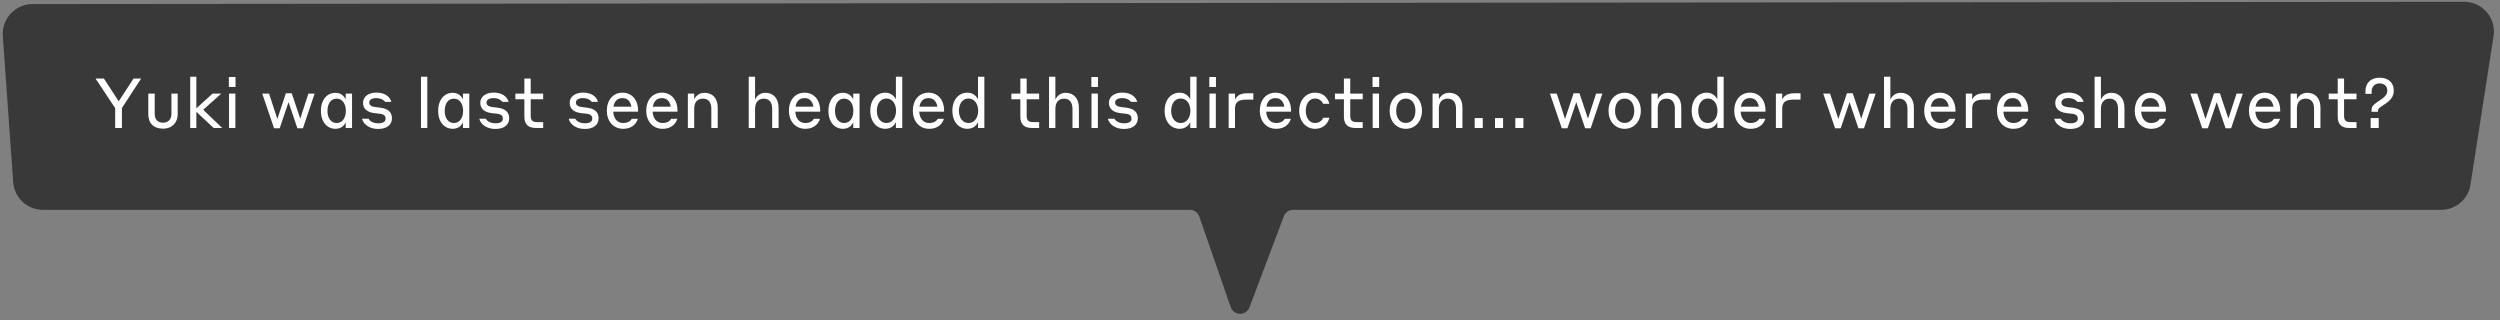 <?xml version="1.0" encoding="UTF-8"?>
<svg width="250px" height="32px" viewBox="0 0 250 32" version="1.1" xmlns="http://www.w3.org/2000/svg" xmlns:xlink="http://www.w3.org/1999/xlink">
    <rect x="0" y="0" width="250" height="32" fill="#808080" stroke="none"/>
    <title>yuki</title>
    <defs>
        <path d="M2.911,0.232 L246.06,0.001 C247.707,-0.04 249.076,1.262 249.119,2.909 C249.119,3.05 249.115,3.191 249.098,3.331 L246.793,18.173 C246.613,19.719 245.274,20.866 243.719,20.808 L129.077,20.808 C128.653,20.793 128.265,21.049 128.112,21.445 L124.667,30.572 C124.469,31.085 123.894,31.341 123.381,31.143 C123.108,31.038 122.895,30.818 122.798,30.541 L119.654,21.476 C119.52,21.089 119.162,20.824 118.752,20.808 L3.906,20.808 C2.348,20.748 1.099,19.499 1.039,17.942 L3.99680289e-15,3.331 C-0.059,1.684 1.224,0.297 2.871,0.233 C2.884,0.233 2.898,0.232 2.911,0.232 Z" id="path-1"></path>
    </defs>
    <g id="Page-1" stroke="none" stroke-width="1" fill="none" fill-rule="evenodd">
        <g id="yuki" transform="translate(0.274, 0.176)">
            <g id="Mask" fill="#000000" fill-rule="nonzero" opacity="0.551">
                <path d="M2.911,0.232 L246.06,0.001 C247.707,-0.04 249.076,1.262 249.119,2.909 C249.119,3.05 249.115,3.191 249.098,3.331 L246.793,18.173 C246.613,19.719 245.274,20.866 243.719,20.808 L129.077,20.808 C128.653,20.793 128.265,21.049 128.112,21.445 L124.667,30.572 C124.469,31.085 123.894,31.341 123.381,31.143 C123.108,31.038 122.895,30.818 122.798,30.541 L119.654,21.476 C119.52,21.089 119.162,20.824 118.752,20.808 L3.906,20.808 C2.348,20.748 1.099,19.499 1.039,17.942 L4.00753947e-15,3.331 C-0.059,1.684 1.224,0.297 2.871,0.233 C2.884,0.233 2.898,0.232 2.911,0.232 Z" id="path-1"></path>
            </g>
            <g id="Yuki-was-last-seen-h-Copy-Clipped">
                <mask id="mask-2" fill="white">
                    <use xlink:href="#path-1"></use>
                </mask>
                <g id="path-1"></g>
                <g id="Yuki-was-last-seen-h-Copy" mask="url(#mask-2)">
                    <g transform="translate(9.279, 7.496)" id="Group">
                        <g transform="translate(0, 0)">
                            <polygon id="Y" fill="#FFFFFF" fill-rule="nonzero" points="2.639 3.133 4.561 0.181 3.802 0.181 2.319 2.458 0.836 0.181 0 0.181 1.964 3.14 1.964 5.125 2.639 5.125"></polygon>
                            <path d="M6.754,5.194 C7.701,5.194 8.216,4.54 8.216,3.76 L8.216,1.685 L7.59,1.685 L7.59,3.725 C7.59,4.247 7.29,4.596 6.754,4.596 C6.197,4.596 5.918,4.247 5.918,3.725 L5.918,1.685 L5.278,1.685 L5.278,3.76 C5.278,4.616 5.779,5.194 6.754,5.194 Z" id="u" fill="#FFFFFF" fill-rule="nonzero"></path>
                            <polygon id="k" fill="#FFFFFF" fill-rule="nonzero" points="11.809 5.125 12.666 5.125 10.765 3.307 12.575 1.685 11.705 1.685 10.082 3.161 10.082 0 9.47 0 9.47 5.125 10.082 5.125 10.082 3.509"></polygon>
                            <path d="M13.334,1.024 L13.999,1.024 L13.999,0.028 L13.334,0.028 L13.334,1.024 Z M13.348,5.125 L13.985,5.125 L13.985,1.685 L13.348,1.685 L13.348,5.125 Z" id="i" fill="#FFFFFF" fill-rule="nonzero"></path>
                            <polygon id="w" fill="#FFFFFF" fill-rule="nonzero" points="20.185 5.153 20.742 5.153 21.912 1.685 21.286 1.685 20.471 4.192 19.621 1.657 19.037 1.657 18.18 4.226 17.352 1.685 16.669 1.685 17.853 5.153 18.417 5.153 19.301 2.541"></polygon>
                            <path d="M25.018,5.125 L25.651,5.125 L25.651,1.685 L25.018,1.685 L25.018,2.256 C24.92,2.082 24.67,1.608 23.994,1.608 C23.173,1.608 22.539,2.277 22.539,3.412 C22.539,4.547 23.173,5.208 23.994,5.208 C24.663,5.208 24.927,4.763 25.018,4.561 L25.018,5.125 Z M25.032,3.412 C25.032,4.101 24.697,4.63 24.113,4.63 C23.514,4.63 23.193,4.101 23.193,3.412 C23.193,2.722 23.514,2.193 24.113,2.193 C24.697,2.193 25.032,2.722 25.032,3.412 Z" id="a" fill="#FFFFFF" fill-rule="nonzero"></path>
                            <path d="M28.395,3.697 C28.847,3.746 29.007,3.899 29.007,4.199 C29.007,4.47 28.778,4.658 28.283,4.658 C27.58,4.658 27.357,4.289 27.302,4.199 L26.654,4.199 C26.71,4.512 27.12,5.222 28.283,5.222 C29.168,5.222 29.641,4.77 29.641,4.171 C29.641,3.551 29.279,3.196 28.464,3.092 L27.984,3.036 C27.573,2.987 27.371,2.841 27.371,2.583 C27.371,2.333 27.601,2.138 28.074,2.138 C28.659,2.138 28.903,2.444 28.959,2.514 L29.585,2.514 C29.495,2.235 29.202,1.588 28.074,1.588 C27.295,1.588 26.751,1.998 26.751,2.611 C26.751,3.245 27.225,3.565 27.9,3.642 L28.395,3.697 Z" id="s" fill="#FFFFFF" fill-rule="nonzero"></path>
                            <polygon id="l" fill="#FFFFFF" fill-rule="nonzero" points="32.545 5.125 33.178 5.125 33.178 0 32.545 0"></polygon>
                            <path d="M36.743,5.125 L37.377,5.125 L37.377,1.685 L36.743,1.685 L36.743,2.256 C36.646,2.082 36.395,1.608 35.72,1.608 C34.898,1.608 34.264,2.277 34.264,3.412 C34.264,4.547 34.898,5.208 35.72,5.208 C36.388,5.208 36.653,4.763 36.743,4.561 L36.743,5.125 Z M36.757,3.412 C36.757,4.101 36.423,4.63 35.838,4.63 C35.239,4.63 34.919,4.101 34.919,3.412 C34.919,2.722 35.239,2.193 35.838,2.193 C36.423,2.193 36.757,2.722 36.757,3.412 Z" id="a" fill="#FFFFFF" fill-rule="nonzero"></path>
                            <path d="M40.12,3.697 C40.573,3.746 40.733,3.899 40.733,4.199 C40.733,4.47 40.503,4.658 40.009,4.658 C39.306,4.658 39.083,4.289 39.027,4.199 L38.379,4.199 C38.435,4.512 38.846,5.222 40.009,5.222 C40.893,5.222 41.367,4.77 41.367,4.171 C41.367,3.551 41.004,3.196 40.19,3.092 L39.709,3.036 C39.299,2.987 39.097,2.841 39.097,2.583 C39.097,2.333 39.326,2.138 39.8,2.138 C40.385,2.138 40.628,2.444 40.684,2.514 L41.311,2.514 C41.22,2.235 40.928,1.588 39.8,1.588 C39.02,1.588 38.477,1.998 38.477,2.611 C38.477,3.245 38.95,3.565 39.626,3.642 L40.12,3.697 Z" id="s" fill="#FFFFFF" fill-rule="nonzero"></path>
                            <path d="M44.764,4.54 L44.187,4.54 C43.664,4.54 43.518,4.345 43.518,3.871 L43.518,2.256 L44.764,2.256 L44.764,1.685 L43.518,1.685 L43.518,0.181 L42.884,0.181 L42.884,1.685 L41.986,1.685 L41.986,2.256 L42.884,2.256 L42.884,4.004 C42.884,4.749 43.267,5.125 44.026,5.125 L44.764,5.125 L44.764,4.54 Z" id="t" fill="#FFFFFF" fill-rule="nonzero"></path>
                            <path d="M49.061,3.697 C49.513,3.746 49.673,3.899 49.673,4.199 C49.673,4.47 49.444,4.658 48.949,4.658 C48.246,4.658 48.023,4.289 47.967,4.199 L47.32,4.199 C47.376,4.512 47.786,5.222 48.949,5.222 C49.833,5.222 50.307,4.77 50.307,4.171 C50.307,3.551 49.945,3.196 49.13,3.092 L48.65,3.036 C48.239,2.987 48.037,2.841 48.037,2.583 C48.037,2.333 48.267,2.138 48.74,2.138 C49.325,2.138 49.569,2.444 49.625,2.514 L50.251,2.514 C50.161,2.235 49.868,1.588 48.74,1.588 C47.96,1.588 47.417,1.998 47.417,2.611 C47.417,3.245 47.891,3.565 48.566,3.642 L49.061,3.697 Z" id="s" fill="#FFFFFF" fill-rule="nonzero"></path>
                            <path d="M52.695,1.595 C51.741,1.595 51.129,2.353 51.129,3.405 C51.129,4.414 51.755,5.208 52.758,5.208 C53.837,5.208 54.157,4.484 54.234,4.206 L53.628,4.206 C53.573,4.296 53.371,4.63 52.758,4.63 C52.145,4.63 51.804,4.136 51.769,3.495 L54.255,3.495 L54.255,3.398 C54.255,2.305 53.628,1.595 52.695,1.595 Z M52.695,2.138 C53.19,2.138 53.482,2.444 53.586,2.994 L51.79,2.994 C51.881,2.465 52.173,2.138 52.695,2.138 Z" id="e" fill="#FFFFFF" fill-rule="nonzero"></path>
                            <path d="M56.636,1.595 C55.682,1.595 55.07,2.353 55.07,3.405 C55.07,4.414 55.696,5.208 56.699,5.208 C57.778,5.208 58.098,4.484 58.175,4.206 L57.569,4.206 C57.514,4.296 57.312,4.63 56.699,4.63 C56.086,4.63 55.745,4.136 55.71,3.495 L58.196,3.495 L58.196,3.398 C58.196,2.305 57.569,1.595 56.636,1.595 Z M56.636,2.138 C57.131,2.138 57.423,2.444 57.527,2.994 L55.731,2.994 C55.822,2.465 56.114,2.138 56.636,2.138 Z" id="e" fill="#FFFFFF" fill-rule="nonzero"></path>
                            <path d="M59.867,3.196 C59.867,2.548 60.194,2.193 60.744,2.193 C61.267,2.193 61.58,2.528 61.58,3.196 L61.58,5.125 L62.22,5.125 L62.22,3.078 C62.22,2.152 61.698,1.608 60.897,1.608 C60.32,1.608 59.999,1.977 59.867,2.263 L59.867,1.685 L59.233,1.685 L59.233,5.125 L59.867,5.125 L59.867,3.196 Z" id="n" fill="#FFFFFF" fill-rule="nonzero"></path>
                            <path d="M65.953,3.231 C65.953,2.562 66.28,2.193 66.83,2.193 C67.352,2.193 67.665,2.541 67.665,3.231 L67.665,5.125 L68.306,5.125 L68.306,3.112 C68.306,2.165 67.784,1.608 66.983,1.608 C66.405,1.608 66.085,1.991 65.953,2.291 L65.953,0 L65.319,0 L65.319,5.125 L65.953,5.125 L65.953,3.231 Z" id="h" fill="#FFFFFF" fill-rule="nonzero"></path>
                            <path d="M70.903,1.595 C69.949,1.595 69.337,2.353 69.337,3.405 C69.337,4.414 69.963,5.208 70.966,5.208 C72.045,5.208 72.365,4.484 72.442,4.206 L71.836,4.206 C71.78,4.296 71.579,4.63 70.966,4.63 C70.353,4.63 70.012,4.136 69.977,3.495 L72.463,3.495 L72.463,3.398 C72.463,2.305 71.836,1.595 70.903,1.595 Z M70.903,2.138 C71.398,2.138 71.69,2.444 71.794,2.994 L69.998,2.994 C70.089,2.465 70.381,2.138 70.903,2.138 Z" id="e" fill="#FFFFFF" fill-rule="nonzero"></path>
                            <path d="M75.77,5.125 L76.404,5.125 L76.404,1.685 L75.77,1.685 L75.77,2.256 C75.673,2.082 75.422,1.608 74.747,1.608 C73.925,1.608 73.291,2.277 73.291,3.412 C73.291,4.547 73.925,5.208 74.747,5.208 C75.415,5.208 75.68,4.763 75.77,4.561 L75.77,5.125 Z M75.784,3.412 C75.784,4.101 75.45,4.63 74.865,4.63 C74.266,4.63 73.946,4.101 73.946,3.412 C73.946,2.722 74.266,2.193 74.865,2.193 C75.45,2.193 75.784,2.722 75.784,3.412 Z" id="a" fill="#FFFFFF" fill-rule="nonzero"></path>
                            <path d="M80.038,5.125 L80.672,5.125 L80.672,0 L80.038,0 L80.038,2.249 C79.941,2.075 79.656,1.595 78.973,1.595 C78.145,1.595 77.476,2.263 77.476,3.405 C77.476,4.54 78.145,5.208 78.973,5.208 C79.662,5.208 79.948,4.742 80.038,4.54 L80.038,5.125 Z M80.052,3.405 C80.052,4.094 79.683,4.63 79.085,4.63 C78.493,4.63 78.131,4.094 78.131,3.405 C78.131,2.709 78.493,2.179 79.085,2.179 C79.683,2.179 80.052,2.709 80.052,3.405 Z" id="d" fill="#FFFFFF" fill-rule="nonzero"></path>
                            <path d="M83.297,1.595 C82.343,1.595 81.73,2.353 81.73,3.405 C81.73,4.414 82.357,5.208 83.36,5.208 C84.439,5.208 84.759,4.484 84.836,4.206 L84.23,4.206 C84.174,4.296 83.973,4.63 83.36,4.63 C82.747,4.63 82.406,4.136 82.371,3.495 L84.857,3.495 L84.857,3.398 C84.857,2.305 84.23,1.595 83.297,1.595 Z M83.297,2.138 C83.791,2.138 84.084,2.444 84.188,2.994 L82.392,2.994 C82.482,2.465 82.775,2.138 83.297,2.138 Z" id="e" fill="#FFFFFF" fill-rule="nonzero"></path>
                            <path d="M88.248,5.125 L88.881,5.125 L88.881,0 L88.248,0 L88.248,2.249 C88.15,2.075 87.865,1.595 87.182,1.595 C86.354,1.595 85.685,2.263 85.685,3.405 C85.685,4.54 86.354,5.208 87.182,5.208 C87.872,5.208 88.157,4.742 88.248,4.54 L88.248,5.125 Z M88.262,3.405 C88.262,4.094 87.893,4.63 87.294,4.63 C86.702,4.63 86.34,4.094 86.34,3.405 C86.34,2.709 86.702,2.179 87.294,2.179 C87.893,2.179 88.262,2.709 88.262,3.405 Z" id="d" fill="#FFFFFF" fill-rule="nonzero"></path>
                            <path d="M94.361,4.54 L93.783,4.54 C93.261,4.54 93.115,4.345 93.115,3.871 L93.115,2.256 L94.361,2.256 L94.361,1.685 L93.115,1.685 L93.115,0.181 L92.481,0.181 L92.481,1.685 L91.583,1.685 L91.583,2.256 L92.481,2.256 L92.481,4.004 C92.481,4.749 92.864,5.125 93.623,5.125 L94.361,5.125 L94.361,4.54 Z" id="t" fill="#FFFFFF" fill-rule="nonzero"></path>
                            <path d="M95.984,3.231 C95.984,2.562 96.311,2.193 96.861,2.193 C97.383,2.193 97.696,2.541 97.696,3.231 L97.696,5.125 L98.337,5.125 L98.337,3.112 C98.337,2.165 97.815,1.608 97.014,1.608 C96.436,1.608 96.116,1.991 95.984,2.291 L95.984,0 L95.35,0 L95.35,5.125 L95.984,5.125 L95.984,3.231 Z" id="h" fill="#FFFFFF" fill-rule="nonzero"></path>
                            <path d="M99.583,1.024 L100.248,1.024 L100.248,0.028 L99.583,0.028 L99.583,1.024 Z M99.597,5.125 L100.234,5.125 L100.234,1.685 L99.597,1.685 L99.597,5.125 Z" id="i" fill="#FFFFFF" fill-rule="nonzero"></path>
                            <path d="M102.981,3.697 C103.434,3.746 103.594,3.899 103.594,4.199 C103.594,4.47 103.364,4.658 102.87,4.658 C102.167,4.658 101.944,4.289 101.888,4.199 L101.24,4.199 C101.296,4.512 101.707,5.222 102.87,5.222 C103.754,5.222 104.228,4.77 104.228,4.171 C104.228,3.551 103.866,3.196 103.051,3.092 L102.57,3.036 C102.16,2.987 101.958,2.841 101.958,2.583 C101.958,2.333 102.187,2.138 102.661,2.138 C103.246,2.138 103.49,2.444 103.545,2.514 L104.172,2.514 C104.081,2.235 103.789,1.588 102.661,1.588 C101.881,1.588 101.338,1.998 101.338,2.611 C101.338,3.245 101.811,3.565 102.487,3.642 L102.981,3.697 Z" id="s" fill="#FFFFFF" fill-rule="nonzero"></path>
                            <path d="M109.471,5.125 L110.104,5.125 L110.104,0 L109.471,0 L109.471,2.249 C109.373,2.075 109.088,1.595 108.405,1.595 C107.577,1.595 106.908,2.263 106.908,3.405 C106.908,4.54 107.577,5.208 108.405,5.208 C109.095,5.208 109.38,4.742 109.471,4.54 L109.471,5.125 Z M109.485,3.405 C109.485,4.094 109.116,4.63 108.517,4.63 C107.925,4.63 107.563,4.094 107.563,3.405 C107.563,2.709 107.925,2.179 108.517,2.179 C109.116,2.179 109.485,2.709 109.485,3.405 Z" id="d" fill="#FFFFFF" fill-rule="nonzero"></path>
                            <path d="M111.378,1.024 L112.043,1.024 L112.043,0.028 L111.378,0.028 L111.378,1.024 Z M111.392,5.125 L112.029,5.125 L112.029,1.685 L111.392,1.685 L111.392,5.125 Z" id="i" fill="#FFFFFF" fill-rule="nonzero"></path>
                            <path d="M113.948,3.182 C113.948,2.576 114.261,2.291 115.062,2.291 L115.779,2.291 L115.779,1.657 L115.118,1.657 C114.345,1.657 114.038,2.047 113.948,2.305 L113.948,1.685 L113.314,1.685 L113.314,5.125 L113.948,5.125 L113.948,3.182 Z" id="r" fill="#FFFFFF" fill-rule="nonzero"></path>
                            <path d="M117.993,1.595 C117.039,1.595 116.427,2.353 116.427,3.405 C116.427,4.414 117.053,5.208 118.056,5.208 C119.135,5.208 119.455,4.484 119.532,4.206 L118.926,4.206 C118.871,4.296 118.669,4.63 118.056,4.63 C117.443,4.63 117.102,4.136 117.067,3.495 L119.553,3.495 L119.553,3.398 C119.553,2.305 118.926,1.595 117.993,1.595 Z M117.993,2.138 C118.488,2.138 118.78,2.444 118.884,2.994 L117.088,2.994 C117.179,2.465 117.471,2.138 117.993,2.138 Z" id="e" fill="#FFFFFF" fill-rule="nonzero"></path>
                            <path d="M122.763,2.709 L123.383,2.709 C123.327,2.458 123.034,1.595 121.934,1.595 C121.036,1.595 120.368,2.36 120.368,3.405 C120.368,4.442 121.043,5.208 121.941,5.208 C123.034,5.208 123.348,4.324 123.383,4.101 L122.77,4.101 C122.714,4.226 122.519,4.63 121.941,4.63 C121.384,4.63 121.022,4.094 121.022,3.405 C121.022,2.709 121.384,2.179 121.934,2.179 C122.484,2.179 122.707,2.569 122.763,2.709 Z" id="c" fill="#FFFFFF" fill-rule="nonzero"></path>
                            <path d="M126.718,4.54 L126.14,4.54 C125.618,4.54 125.471,4.345 125.471,3.871 L125.471,2.256 L126.718,2.256 L126.718,1.685 L125.471,1.685 L125.471,0.181 L124.838,0.181 L124.838,1.685 L123.94,1.685 L123.94,2.256 L124.838,2.256 L124.838,4.004 C124.838,4.749 125.221,5.125 125.98,5.125 L126.718,5.125 L126.718,4.54 Z" id="t" fill="#FFFFFF" fill-rule="nonzero"></path>
                            <path d="M127.7,1.024 L128.365,1.024 L128.365,0.028 L127.7,0.028 L127.7,1.024 Z M127.714,5.125 L128.351,5.125 L128.351,1.685 L127.714,1.685 L127.714,5.125 Z" id="i" fill="#FFFFFF" fill-rule="nonzero"></path>
                            <path d="M131.028,1.601 C130.053,1.601 129.412,2.381 129.412,3.405 C129.412,4.428 130.053,5.208 131.028,5.208 C132.003,5.208 132.643,4.428 132.643,3.405 C132.643,2.381 132.003,1.601 131.028,1.601 Z M131.028,4.623 C130.394,4.623 130.067,4.08 130.067,3.405 C130.067,2.729 130.401,2.186 131.028,2.186 C131.654,2.186 131.989,2.729 131.989,3.405 C131.989,4.08 131.654,4.623 131.028,4.623 Z" id="o" fill="#FFFFFF" fill-rule="nonzero"></path>
                            <path d="M134.335,3.196 C134.335,2.548 134.662,2.193 135.212,2.193 C135.735,2.193 136.048,2.528 136.048,3.196 L136.048,5.125 L136.689,5.125 L136.689,3.078 C136.689,2.152 136.166,1.608 135.366,1.608 C134.788,1.608 134.467,1.977 134.335,2.263 L134.335,1.685 L133.702,1.685 L133.702,5.125 L134.335,5.125 L134.335,3.196 Z" id="n" fill="#FFFFFF" fill-rule="nonzero"></path>
                            <polygon id="." fill="#FFFFFF" fill-rule="nonzero" points="137.914 5.125 138.722 5.125 138.722 4.136 137.914 4.136"></polygon>
                            <polygon id="." fill="#FFFFFF" fill-rule="nonzero" points="139.947 5.125 140.755 5.125 140.755 4.136 139.947 4.136"></polygon>
                            <polygon id="." fill="#FFFFFF" fill-rule="nonzero" points="141.98 5.125 142.788 5.125 142.788 4.136 141.98 4.136"></polygon>
                            <polygon id="w" fill="#FFFFFF" fill-rule="nonzero" points="148.957 5.153 149.514 5.153 150.684 1.685 150.057 1.685 149.243 4.192 148.393 1.657 147.808 1.657 146.952 4.226 146.123 1.685 145.441 1.685 146.625 5.153 147.189 5.153 148.073 2.541"></polygon>
                            <path d="M152.912,1.601 C151.937,1.601 151.297,2.381 151.297,3.405 C151.297,4.428 151.937,5.208 152.912,5.208 C153.887,5.208 154.528,4.428 154.528,3.405 C154.528,2.381 153.887,1.601 152.912,1.601 Z M152.912,4.623 C152.279,4.623 151.951,4.08 151.951,3.405 C151.951,2.729 152.285,2.186 152.912,2.186 C153.539,2.186 153.873,2.729 153.873,3.405 C153.873,4.08 153.539,4.623 152.912,4.623 Z" id="o" fill="#FFFFFF" fill-rule="nonzero"></path>
                            <path d="M156.22,3.196 C156.22,2.548 156.547,2.193 157.097,2.193 C157.619,2.193 157.932,2.528 157.932,3.196 L157.932,5.125 L158.573,5.125 L158.573,3.078 C158.573,2.152 158.051,1.608 157.25,1.608 C156.672,1.608 156.352,1.977 156.22,2.263 L156.22,1.685 L155.586,1.685 L155.586,5.125 L156.22,5.125 L156.22,3.196 Z" id="n" fill="#FFFFFF" fill-rule="nonzero"></path>
                            <path d="M162.18,5.125 L162.813,5.125 L162.813,0 L162.18,0 L162.18,2.249 C162.082,2.075 161.797,1.595 161.114,1.595 C160.286,1.595 159.617,2.263 159.617,3.405 C159.617,4.54 160.286,5.208 161.114,5.208 C161.804,5.208 162.089,4.742 162.18,4.54 L162.18,5.125 Z M162.194,3.405 C162.194,4.094 161.825,4.63 161.226,4.63 C160.634,4.63 160.272,4.094 160.272,3.405 C160.272,2.709 160.634,2.179 161.226,2.179 C161.825,2.179 162.194,2.709 162.194,3.405 Z" id="d" fill="#FFFFFF" fill-rule="nonzero"></path>
                            <path d="M165.438,1.595 C164.484,1.595 163.872,2.353 163.872,3.405 C163.872,4.414 164.498,5.208 165.501,5.208 C166.58,5.208 166.901,4.484 166.977,4.206 L166.371,4.206 C166.316,4.296 166.114,4.63 165.501,4.63 C164.888,4.63 164.547,4.136 164.512,3.495 L166.998,3.495 L166.998,3.398 C166.998,2.305 166.371,1.595 165.438,1.595 Z M165.438,2.138 C165.933,2.138 166.225,2.444 166.33,2.994 L164.533,2.994 C164.624,2.465 164.916,2.138 165.438,2.138 Z" id="e" fill="#FFFFFF" fill-rule="nonzero"></path>
                            <path d="M168.669,3.182 C168.669,2.576 168.983,2.291 169.783,2.291 L170.5,2.291 L170.5,1.657 L169.839,1.657 C169.066,1.657 168.76,2.047 168.669,2.305 L168.669,1.685 L168.036,1.685 L168.036,5.125 L168.669,5.125 L168.669,3.182 Z" id="r" fill="#FFFFFF" fill-rule="nonzero"></path>
                            <polygon id="w" fill="#FFFFFF" fill-rule="nonzero" points="176.287 5.153 176.844 5.153 178.013 1.685 177.387 1.685 176.572 4.192 175.723 1.657 175.138 1.657 174.281 4.226 173.453 1.685 172.77 1.685 173.954 5.153 174.518 5.153 175.402 2.541"></polygon>
                            <path d="M179.483,3.231 C179.483,2.562 179.81,2.193 180.36,2.193 C180.882,2.193 181.195,2.541 181.195,3.231 L181.195,5.125 L181.836,5.125 L181.836,3.112 C181.836,2.165 181.314,1.608 180.513,1.608 C179.935,1.608 179.615,1.991 179.483,2.291 L179.483,0 L178.849,0 L178.849,5.125 L179.483,5.125 L179.483,3.231 Z" id="h" fill="#FFFFFF" fill-rule="nonzero"></path>
                            <path d="M184.433,1.595 C183.479,1.595 182.867,2.353 182.867,3.405 C182.867,4.414 183.493,5.208 184.496,5.208 C185.575,5.208 185.895,4.484 185.972,4.206 L185.366,4.206 C185.31,4.296 185.109,4.63 184.496,4.63 C183.883,4.63 183.542,4.136 183.507,3.495 L185.993,3.495 L185.993,3.398 C185.993,2.305 185.366,1.595 184.433,1.595 Z M184.433,2.138 C184.928,2.138 185.22,2.444 185.324,2.994 L183.528,2.994 C183.619,2.465 183.911,2.138 184.433,2.138 Z" id="e" fill="#FFFFFF" fill-rule="nonzero"></path>
                            <path d="M187.664,3.182 C187.664,2.576 187.977,2.291 188.778,2.291 L189.495,2.291 L189.495,1.657 L188.834,1.657 C188.061,1.657 187.754,2.047 187.664,2.305 L187.664,1.685 L187.03,1.685 L187.03,5.125 L187.664,5.125 L187.664,3.182 Z" id="r" fill="#FFFFFF" fill-rule="nonzero"></path>
                            <path d="M191.709,1.595 C190.755,1.595 190.143,2.353 190.143,3.405 C190.143,4.414 190.769,5.208 191.772,5.208 C192.851,5.208 193.172,4.484 193.248,4.206 L192.642,4.206 C192.587,4.296 192.385,4.63 191.772,4.63 C191.159,4.63 190.818,4.136 190.783,3.495 L193.269,3.495 L193.269,3.398 C193.269,2.305 192.642,1.595 191.709,1.595 Z M191.709,2.138 C192.204,2.138 192.496,2.444 192.601,2.994 L190.804,2.994 C190.895,2.465 191.187,2.138 191.709,2.138 Z" id="e" fill="#FFFFFF" fill-rule="nonzero"></path>
                            <path d="M197.614,3.697 C198.067,3.746 198.227,3.899 198.227,4.199 C198.227,4.47 197.997,4.658 197.503,4.658 C196.799,4.658 196.576,4.289 196.521,4.199 L195.873,4.199 C195.929,4.512 196.34,5.222 197.503,5.222 C198.387,5.222 198.86,4.77 198.86,4.171 C198.86,3.551 198.498,3.196 197.684,3.092 L197.203,3.036 C196.792,2.987 196.59,2.841 196.59,2.583 C196.59,2.333 196.82,2.138 197.294,2.138 C197.879,2.138 198.122,2.444 198.178,2.514 L198.805,2.514 C198.714,2.235 198.422,1.588 197.294,1.588 C196.514,1.588 195.971,1.998 195.971,2.611 C195.971,3.245 196.444,3.565 197.12,3.642 L197.614,3.697 Z" id="s" fill="#FFFFFF" fill-rule="nonzero"></path>
                            <path d="M200.538,3.231 C200.538,2.562 200.866,2.193 201.416,2.193 C201.938,2.193 202.251,2.541 202.251,3.231 L202.251,5.125 L202.892,5.125 L202.892,3.112 C202.892,2.165 202.37,1.608 201.569,1.608 C200.991,1.608 200.671,1.991 200.538,2.291 L200.538,0 L199.905,0 L199.905,5.125 L200.538,5.125 L200.538,3.231 Z" id="h" fill="#FFFFFF" fill-rule="nonzero"></path>
                            <path d="M205.489,1.595 C204.535,1.595 203.922,2.353 203.922,3.405 C203.922,4.414 204.549,5.208 205.552,5.208 C206.631,5.208 206.951,4.484 207.028,4.206 L206.422,4.206 C206.366,4.296 206.164,4.63 205.552,4.63 C204.939,4.63 204.598,4.136 204.563,3.495 L207.049,3.495 L207.049,3.398 C207.049,2.305 206.422,1.595 205.489,1.595 Z M205.489,2.138 C205.983,2.138 206.276,2.444 206.38,2.994 L204.584,2.994 C204.674,2.465 204.967,2.138 205.489,2.138 Z" id="e" fill="#FFFFFF" fill-rule="nonzero"></path>
                            <polygon id="w" fill="#FFFFFF" fill-rule="nonzero" points="213.002 5.153 213.559 5.153 214.729 1.685 214.102 1.685 213.287 4.192 212.438 1.657 211.853 1.657 210.997 4.226 210.168 1.685 209.486 1.685 210.669 5.153 211.233 5.153 212.118 2.541"></polygon>
                            <path d="M216.908,1.595 C215.954,1.595 215.341,2.353 215.341,3.405 C215.341,4.414 215.968,5.208 216.971,5.208 C218.05,5.208 218.37,4.484 218.447,4.206 L217.841,4.206 C217.785,4.296 217.584,4.63 216.971,4.63 C216.358,4.63 216.017,4.136 215.982,3.495 L218.468,3.495 L218.468,3.398 C218.468,2.305 217.841,1.595 216.908,1.595 Z M216.908,2.138 C217.402,2.138 217.695,2.444 217.799,2.994 L216.003,2.994 C216.093,2.465 216.386,2.138 216.908,2.138 Z" id="e" fill="#FFFFFF" fill-rule="nonzero"></path>
                            <path d="M220.139,3.196 C220.139,2.548 220.466,2.193 221.016,2.193 C221.538,2.193 221.852,2.528 221.852,3.196 L221.852,5.125 L222.492,5.125 L222.492,3.078 C222.492,2.152 221.97,1.608 221.169,1.608 C220.591,1.608 220.271,1.977 220.139,2.263 L220.139,1.685 L219.505,1.685 L219.505,5.125 L220.139,5.125 L220.139,3.196 Z" id="n" fill="#FFFFFF" fill-rule="nonzero"></path>
                            <path d="M226.099,4.54 L225.521,4.54 C224.999,4.54 224.853,4.345 224.853,3.871 L224.853,2.256 L226.099,2.256 L226.099,1.685 L224.853,1.685 L224.853,0.181 L224.219,0.181 L224.219,1.685 L223.321,1.685 L223.321,2.256 L224.219,2.256 L224.219,4.004 C224.219,4.749 224.602,5.125 225.361,5.125 L226.099,5.125 L226.099,4.54 Z" id="t" fill="#FFFFFF" fill-rule="nonzero"></path>
                            <path d="M228.237,3.509 C228.237,3.293 228.285,3.182 228.473,3.05 L228.975,2.709 C229.511,2.346 229.824,1.998 229.824,1.386 C229.824,0.599 229.295,0.097 228.397,0.097 C227.527,0.097 226.99,0.627 226.99,1.469 L226.99,1.713 L227.61,1.713 L227.61,1.49 C227.61,1.017 227.896,0.668 228.397,0.668 C228.891,0.668 229.177,0.947 229.177,1.386 C229.177,1.769 228.933,2.005 228.627,2.221 L228.125,2.569 C227.68,2.883 227.596,3.036 227.596,3.454 L227.596,3.509 L228.237,3.509 Z M227.513,5.125 L228.32,5.125 L228.32,4.136 L227.513,4.136 L227.513,5.125 Z" id="?" fill="#FFFFFF" fill-rule="nonzero"></path>
                        </g>
                    </g>
                </g>
            </g>
        </g>
    </g>
</svg>